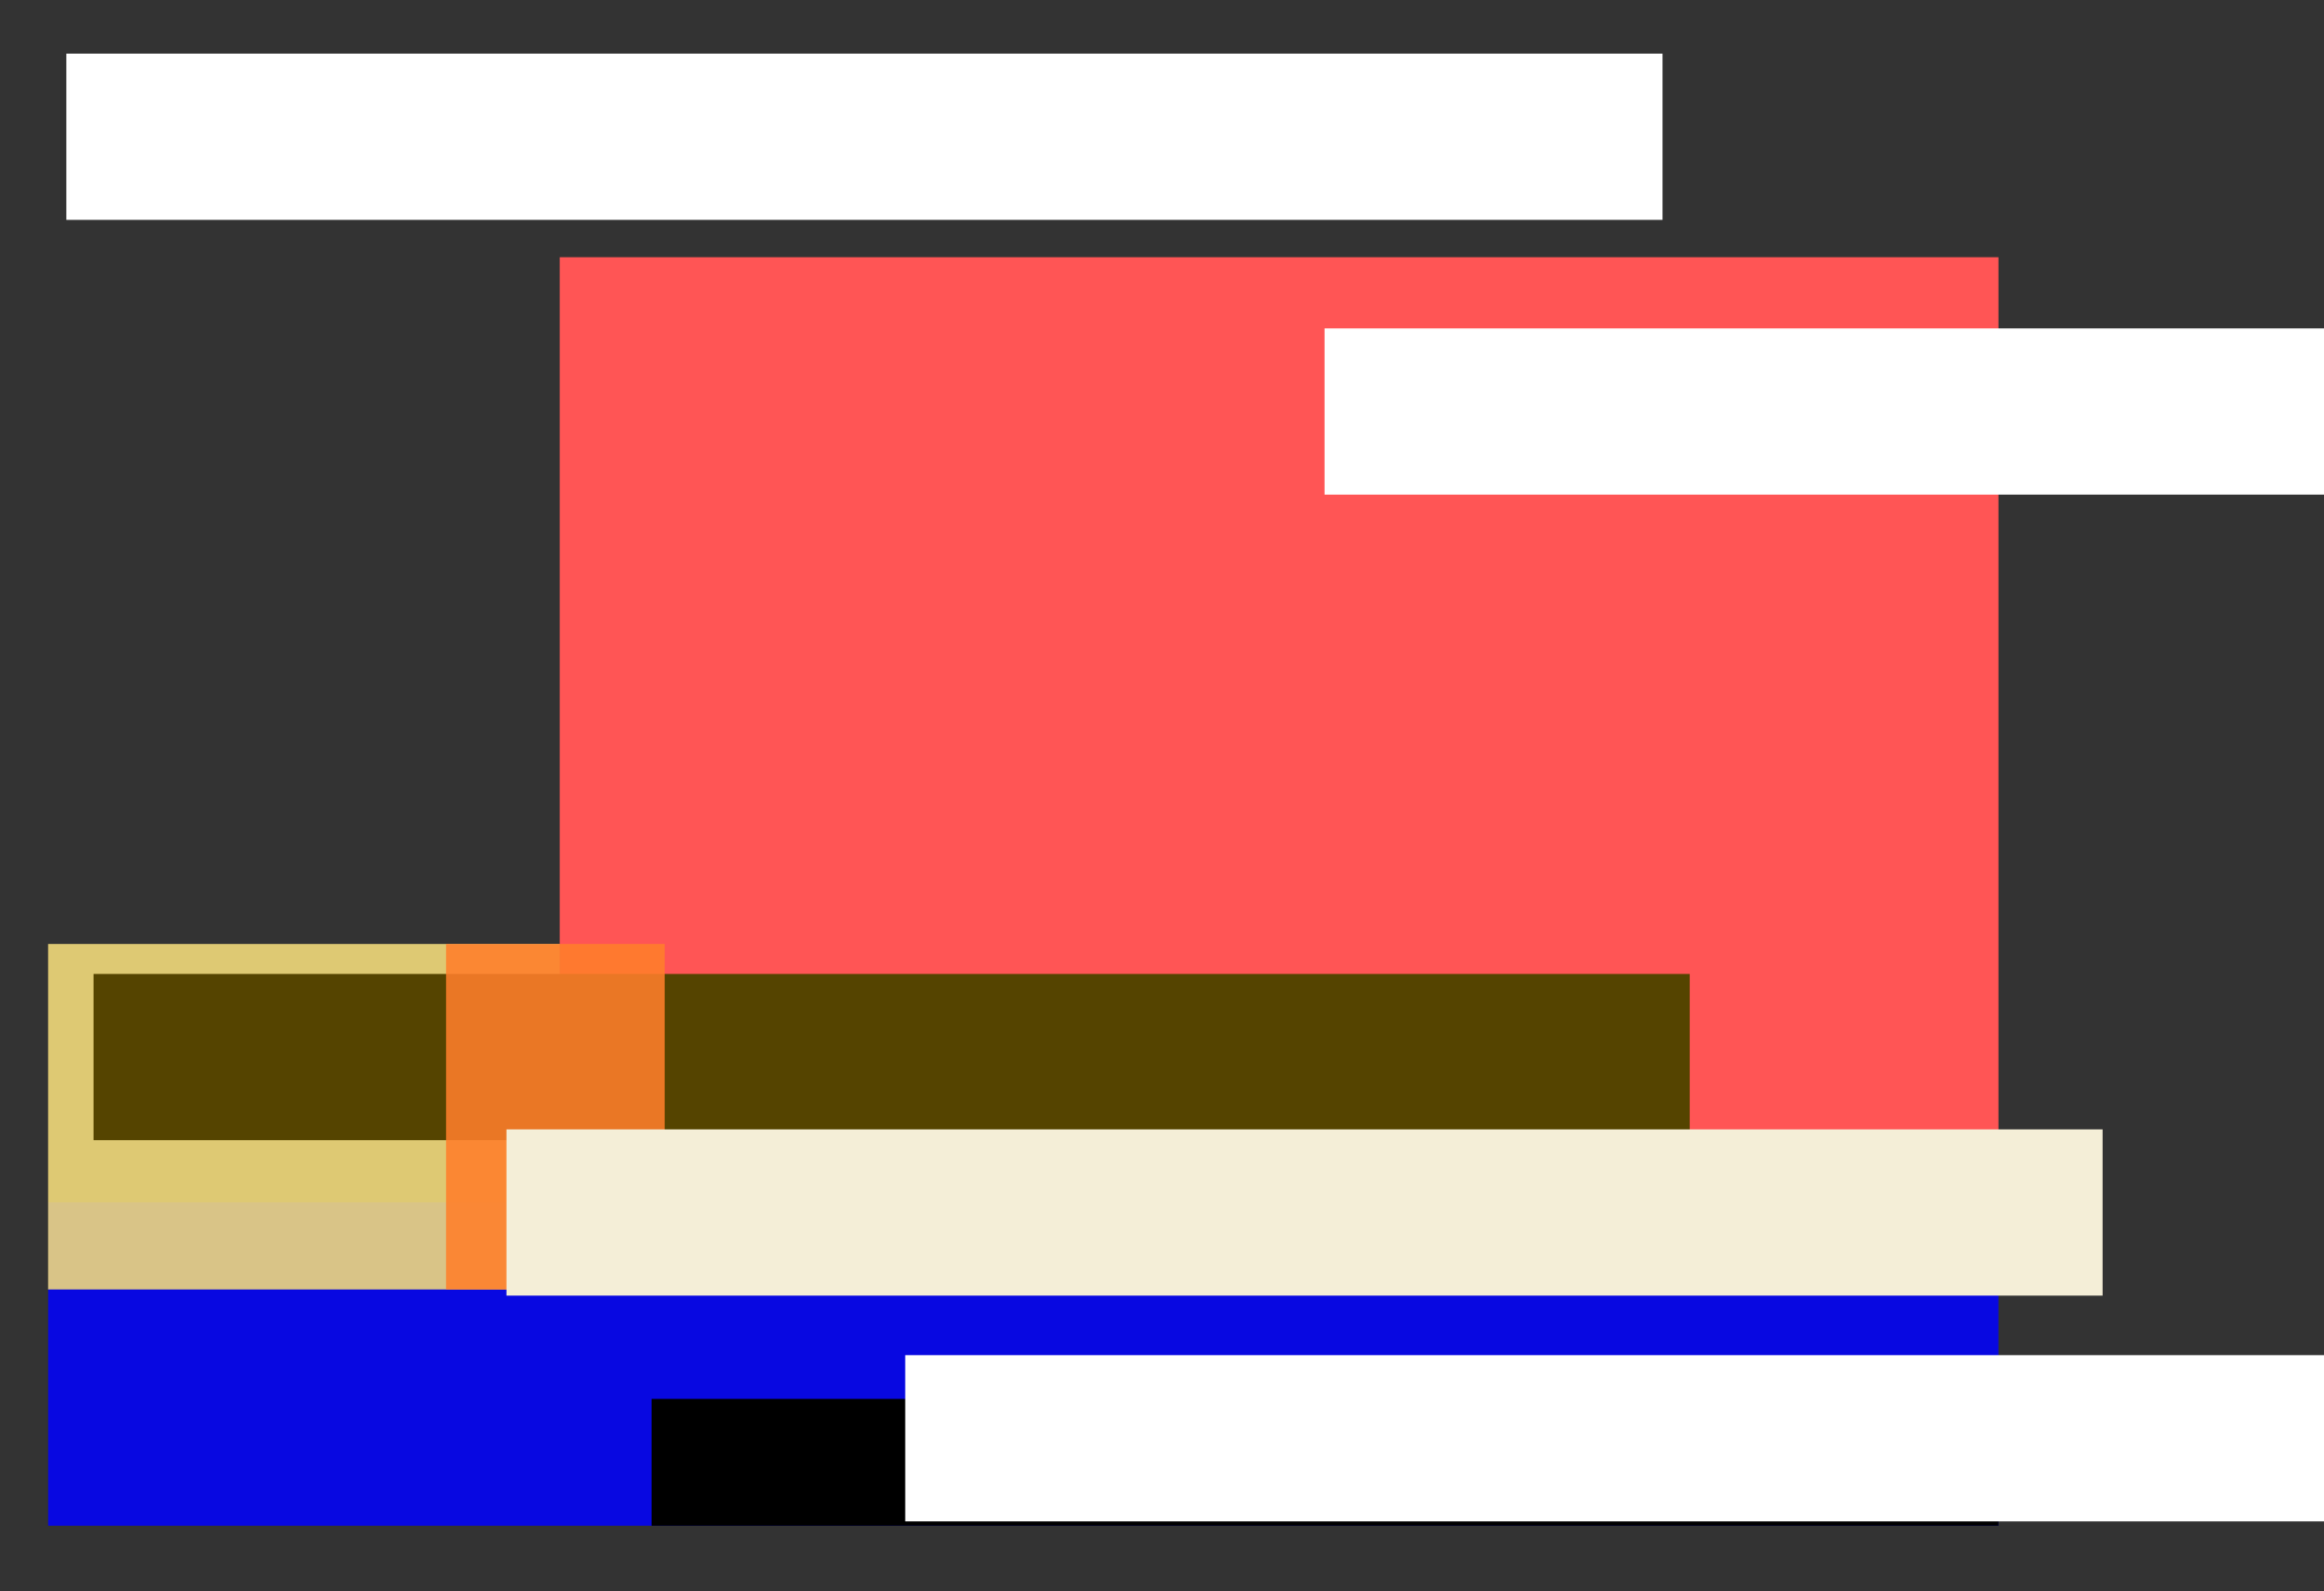 <?xml version="1.0" encoding="UTF-8" standalone="no"?>
<!-- Created with Inkscape (http://www.inkscape.org/) -->

<svg
   xmlns:dc="http://purl.org/dc/elements/1.1/"
   xmlns:cc="http://creativecommons.org/ns#"
   xmlns:rdf="http://www.w3.org/1999/02/22-rdf-syntax-ns#"
   xmlns:svg="http://www.w3.org/2000/svg"
   xmlns="http://www.w3.org/2000/svg"
   xmlns:sodipodi="http://sodipodi.sourceforge.net/DTD/sodipodi-0.dtd"
   xmlns:inkscape="http://www.inkscape.org/namespaces/inkscape"
   width="214.263mm"
   height="146.676mm"
   viewBox="0 0 759.201 519.719"
   id="svg2"
   version="1.1"
   inkscape:version="0.91 r13725"
   inkscape:export-filename="/home/jsanz/src/projects/talks/1710-idemenorca/imgs/gis-li-2017.png"
   inkscape:export-xdpi="200"
   inkscape:export-ydpi="200"
   sodipodi:docname="2017.svg">
  <rect x="0" y="0" width="759.201" height="519.719" fill="#333333" stroke="none"/>
  <defs
     id="defs4" />
  <sodipodi:namedview
     id="base"
     pagecolor="#000078"
     bordercolor="#666666"
     borderopacity="1.0"
     inkscape:pageopacity="0"
     inkscape:pageshadow="2"
     inkscape:zoom="1.4"
     inkscape:cx="194.47544"
     inkscape:cy="237.99443"
     inkscape:document-units="px"
     inkscape:current-layer="svg2"
     showgrid="false"
     showguides="false"
     inkscape:guide-bbox="true"
     fit-margin-top="0"
     fit-margin-left="0"
     fit-margin-right="0"
     fit-margin-bottom="0"
     inkscape:window-width="1916"
     inkscape:window-height="1160"
     inkscape:window-x="1920"
     inkscape:window-y="38"
     inkscape:window-maximized="0">
    <sodipodi:guide
       position="15.714,557.143"
       orientation="1,0"
       id="guide3340" />
    <sodipodi:guide
       position="652.857,551.429"
       orientation="1,0"
       id="guide3342" />
    <sodipodi:guide
       position="360,435.714"
       orientation="0,1"
       id="guide3344" />
    <sodipodi:guide
       position="15.714,98.571"
       orientation="0,1"
       id="guide3346" />
    <sodipodi:guide
       position="367.143,21.429"
       orientation="0,1"
       id="guide3348" />
    <sodipodi:guide
       position="182.857,490"
       orientation="1,0"
       id="guide3352" />
    <sodipodi:guide
       position="182.857,211.429"
       orientation="0,1"
       id="guide3356" />
  </sodipodi:namedview>
  <g
     inkscape:label="2017"
     inkscape:groupmode="layer"
     id="layer1"
     transform="translate(-47.143,-135.501)">
    <rect
       style="fill:#ff5555;fill-rule:evenodd;stroke:none;stroke-width:1px;stroke-linecap:butt;stroke-linejoin:miter;stroke-opacity:1"
       id="rect3354"
       width="470"
       height="337.143"
       x="230"
       y="219.505"
       ry="0" />
    <rect
       style="fill:#0000ff;fill-opacity:0.615;fill-rule:evenodd;stroke:none;stroke-width:1.17px;stroke-linecap:butt;stroke-linejoin:miter;stroke-opacity:1"
       id="rect3336"
       width="636.973"
       height="105.545"
       x="62.942"
       y="528.161" />
    <rect
       style="fill:#ffe680;fill-opacity:0.838;fill-rule:evenodd;stroke:none;stroke-width:1px;stroke-linecap:butt;stroke-linejoin:miter;stroke-opacity:1"
       id="rect3358"
       width="167.143"
       height="112.857"
       x="62.857"
       y="443.791" />
    <rect
       style="fill:#0000ff;fill-opacity:0.615;stroke:none"
       id="rect4160"
       width="637.143"
       height="77.143"
       x="62.857"
       y="556.648" />
    <flowRoot
       xml:space="preserve"
       id="flowRoot4164"
       style="font-style:normal;font-weight:normal;font-size:40px;line-height:125%;font-family:sans-serif;letter-spacing:0px;word-spacing:0px;fill:#000000;fill-opacity:1;stroke:none;stroke-width:1px;stroke-linecap:butt;stroke-linejoin:miter;stroke-opacity:1"><flowRegion
         id="flowRegion4166"><rect
           id="rect4168"
           width="440"
           height="41.429"
           x="260"
           y="592.362" /></flowRegion><flowPara
         id="flowPara4170">Location b</flowPara></flowRoot>    <flowRoot
       xml:space="preserve"
       id="flowRoot4172"
       style="font-style:normal;font-variant:normal;font-weight:normal;font-stretch:normal;font-size:30px;line-height:125%;font-family:'Open Sans';-inkscape-font-specification:'Open Sans';letter-spacing:0px;word-spacing:0px;fill:#ffffff;fill-opacity:1;stroke:none;stroke-width:1px;stroke-linecap:butt;stroke-linejoin:miter;stroke-opacity:1"
       transform="translate(74.286,62.857)"><flowRegion
         id="flowRegion4174"><rect
           id="rect4176"
           width="521.429"
           height="54.286"
           x="268.571"
           y="515.219"
           style="font-style:normal;font-variant:normal;font-weight:normal;font-stretch:normal;font-size:30px;font-family:'Open Sans';-inkscape-font-specification:'Open Sans';fill:#ffffff;fill-opacity:1" /></flowRegion><flowPara
         id="flowPara4178">Location Based Services</flowPara></flowRoot>    <flowRoot
       xml:space="preserve"
       id="flowRoot4172-3"
       style="font-style:normal;font-variant:normal;font-weight:normal;font-stretch:normal;font-size:30px;line-height:125%;font-family:'Open Sans';-inkscape-font-specification:'Open Sans';letter-spacing:0px;word-spacing:0px;fill:#ffffff;fill-opacity:1;stroke:none;stroke-width:1px;stroke-linecap:butt;stroke-linejoin:miter;stroke-opacity:1"
       transform="translate(211.278,-272.468)"><flowRegion
         id="flowRegion4174-3"><rect
           id="rect4176-3"
           width="521.429"
           height="54.286"
           x="268.571"
           y="515.219"
           style="font-style:normal;font-variant:normal;font-weight:normal;font-stretch:normal;font-size:30px;font-family:'Open Sans';-inkscape-font-specification:'Open Sans';fill:#ffffff;fill-opacity:1" /></flowRegion><flowPara
         id="flowPara4178-8">Data Analytics</flowPara></flowRoot>    <flowRoot
       xml:space="preserve"
       id="flowRoot4172-3-6"
       style="font-style:normal;font-variant:normal;font-weight:normal;font-stretch:normal;font-size:30px;line-height:125%;font-family:'Open Sans';-inkscape-font-specification:'Open Sans';letter-spacing:0px;word-spacing:0px;fill:#554400;fill-opacity:1;stroke:none;stroke-width:1px;stroke-linecap:butt;stroke-linejoin:miter;stroke-opacity:1"
       transform="translate(-190.863,-61.639)"><flowRegion
         id="flowRegion4174-3-0"><rect
           id="rect4176-3-4"
           width="521.429"
           height="54.286"
           x="268.571"
           y="515.219"
           style="font-style:normal;font-variant:normal;font-weight:normal;font-stretch:normal;font-size:30px;font-family:'Open Sans';-inkscape-font-specification:'Open Sans';fill:#554400;fill-opacity:1" /></flowRegion><flowPara
         id="flowPara4178-8-8">GIS</flowPara></flowRoot>    <rect
       style="fill:#ff7f2a;fill-opacity:0.878;stroke:none"
       id="rect4162"
       width="71.429"
       height="112.857"
       x="192.857"
       y="443.791" />
    <flowRoot
       xml:space="preserve"
       id="flowRoot4172-3-6-8"
       style="font-style:normal;font-variant:normal;font-weight:normal;font-stretch:normal;font-size:30px;line-height:125%;font-family:'Open Sans';-inkscape-font-specification:'Open Sans';letter-spacing:0px;word-spacing:0px;fill:#f4eed7;fill-opacity:1;stroke:none;stroke-width:1px;stroke-linecap:butt;stroke-linejoin:miter;stroke-opacity:1"
       transform="translate(-55.977,-10.876)"><flowRegion
         id="flowRegion4174-3-0-8"><rect
           id="rect4176-3-4-9"
           width="521.429"
           height="54.286"
           x="268.571"
           y="515.219"
           style="font-style:normal;font-variant:normal;font-weight:normal;font-stretch:normal;font-size:30px;font-family:'Open Sans';-inkscape-font-specification:'Open Sans';fill:#f4eed7;fill-opacity:1" /></flowRegion><flowPara
         id="flowPara4178-8-8-7"
         style="font-weight:bold;font-size:40px">LI</flowPara></flowRoot>  </g>
  <g
     inkscape:groupmode="layer"
     id="layer2"
     inkscape:label="2018"
     transform="translate(0,35.433)" />
  <flowRoot
     xml:space="preserve"
     id="flowRoot4172-3-9"
     style="font-style:normal;font-variant:normal;font-weight:normal;font-stretch:normal;font-size:30px;line-height:125%;font-family:'Open Sans';-inkscape-font-specification:'Open Sans';letter-spacing:0px;word-spacing:0px;fill:#ffffff;fill-opacity:1;stroke:none;stroke-width:1px;stroke-linecap:butt;stroke-linejoin:miter;stroke-opacity:1"
     transform="translate(-246.898,-497.702)"
     inkscape:export-xdpi="200"
     inkscape:export-ydpi="200"><flowRegion
       id="flowRegion4174-3-2"><rect
         id="rect4176-3-2"
         width="521.429"
         height="54.286"
         x="268.571"
         y="515.219"
         style="font-style:normal;font-variant:normal;font-weight:normal;font-stretch:normal;font-size:30px;font-family:'Open Sans';-inkscape-font-specification:'Open Sans';fill:#ffffff;fill-opacity:1" /></flowRegion><flowPara
       id="flowPara4178-8-4"
       style="font-style:normal;font-variant:normal;font-weight:bold;font-stretch:normal;font-size:40px;font-family:Montserrat;-inkscape-font-specification:'Montserrat Bold'">2017</flowPara></flowRoot></svg>

